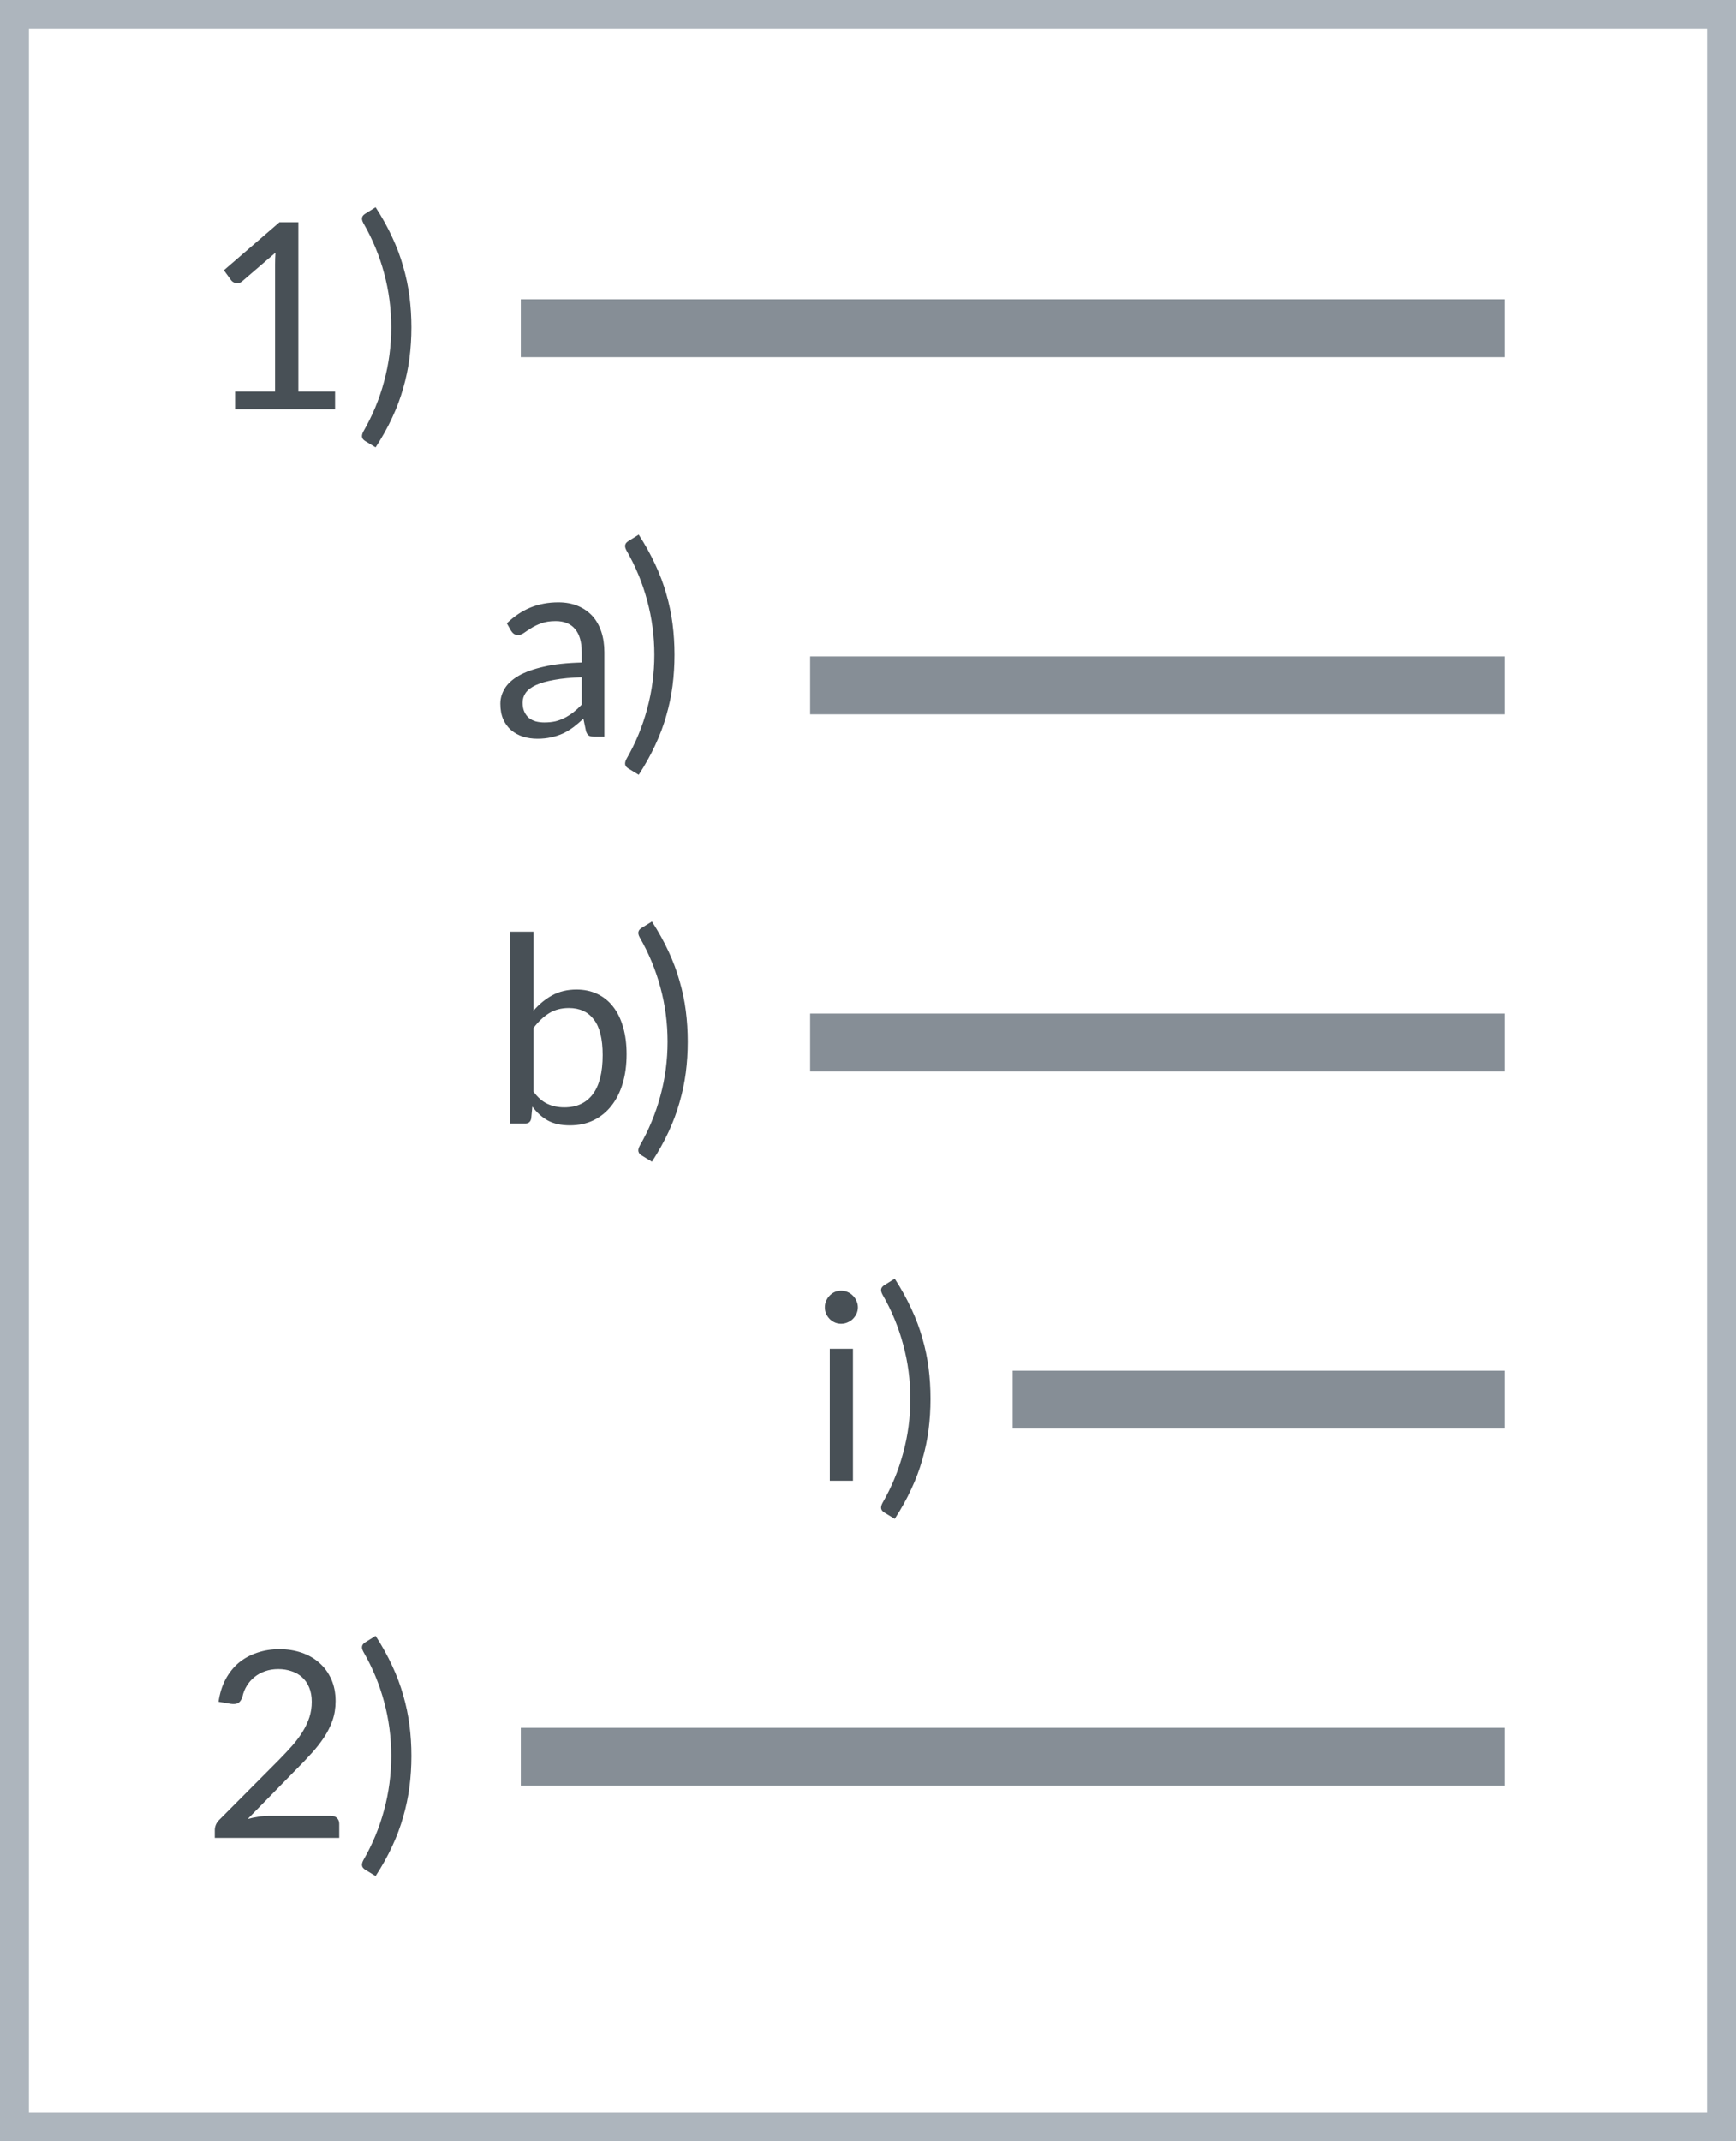 <svg width="60" height="74" viewBox="0 0 60 74" fill="none" xmlns="http://www.w3.org/2000/svg">
<line x1="18" y1="11.343" x2="52" y2="11.343" stroke="#868E96" stroke-width="2"/>
<line x1="18" y1="60.714" x2="52" y2="60.714" stroke="#868E96" stroke-width="2"/>
<line x1="28" y1="23.686" x2="52" y2="23.686" stroke="#868E96" stroke-width="2"/>
<line x1="28" y1="36.028" x2="52" y2="36.028" stroke="#868E96" stroke-width="2"/>
<line x1="35" y1="48.371" x2="52" y2="48.371" stroke="#868E96" stroke-width="2"/>
<rect class="office-editor-list-style-item-border" x="0.5" y="0.5" width="59" height="73" stroke="#ADB5BD" style="fill: none;"/>
<path d="M11.581 13.531V14.143H8.125V13.531H9.507V9.134C9.507 9.002 9.511 8.869 9.52 8.734L8.373 9.719C8.334 9.752 8.294 9.773 8.255 9.782C8.216 9.788 8.181 9.788 8.148 9.782C8.114 9.776 8.083 9.764 8.053 9.746C8.026 9.728 8.005 9.709 7.99 9.688L7.738 9.341L9.659 7.681H10.312V13.531H11.581ZM13.521 11.312C13.521 10.67 13.439 10.046 13.274 9.44C13.112 8.834 12.873 8.258 12.558 7.712C12.534 7.667 12.519 7.628 12.513 7.595C12.507 7.559 12.509 7.529 12.518 7.505C12.527 7.478 12.54 7.456 12.558 7.438C12.579 7.417 12.602 7.399 12.626 7.384L12.981 7.163C13.206 7.511 13.397 7.855 13.553 8.194C13.712 8.533 13.839 8.873 13.935 9.215C14.034 9.554 14.106 9.898 14.151 10.246C14.196 10.594 14.219 10.949 14.219 11.312C14.219 11.678 14.196 12.035 14.151 12.383C14.106 12.728 14.034 13.072 13.935 13.414C13.839 13.756 13.712 14.096 13.553 14.435C13.397 14.774 13.206 15.116 12.981 15.461L12.626 15.245C12.602 15.23 12.579 15.212 12.558 15.191C12.54 15.173 12.527 15.151 12.518 15.124C12.509 15.1 12.507 15.07 12.513 15.034C12.519 14.998 12.534 14.957 12.558 14.912C12.873 14.366 13.112 13.79 13.274 13.184C13.439 12.578 13.521 11.954 13.521 11.312Z" fill="#485056"/>
<path d="M20.105 23.405C19.736 23.417 19.421 23.447 19.16 23.495C18.902 23.54 18.691 23.6 18.526 23.675C18.363 23.75 18.245 23.838 18.17 23.941C18.098 24.043 18.062 24.157 18.062 24.282C18.062 24.402 18.081 24.506 18.12 24.593C18.16 24.68 18.212 24.752 18.278 24.809C18.347 24.863 18.427 24.904 18.517 24.93C18.61 24.954 18.709 24.966 18.814 24.966C18.954 24.966 19.084 24.953 19.201 24.926C19.317 24.896 19.427 24.854 19.529 24.8C19.634 24.746 19.733 24.681 19.826 24.607C19.922 24.532 20.015 24.446 20.105 24.35V23.405ZM17.517 21.542C17.77 21.299 18.041 21.117 18.332 20.997C18.623 20.878 18.945 20.817 19.299 20.817C19.555 20.817 19.781 20.86 19.979 20.944C20.177 21.027 20.343 21.145 20.479 21.294C20.613 21.445 20.715 21.626 20.785 21.839C20.854 22.052 20.888 22.286 20.888 22.541V25.457H20.532C20.454 25.457 20.395 25.445 20.352 25.421C20.311 25.394 20.277 25.343 20.253 25.268L20.163 24.836C20.044 24.947 19.927 25.046 19.812 25.133C19.698 25.217 19.578 25.289 19.453 25.349C19.326 25.406 19.192 25.45 19.047 25.48C18.907 25.512 18.749 25.529 18.575 25.529C18.398 25.529 18.232 25.505 18.076 25.457C17.919 25.406 17.783 25.331 17.666 25.232C17.552 25.133 17.46 25.009 17.392 24.858C17.326 24.706 17.293 24.526 17.293 24.319C17.293 24.139 17.342 23.966 17.441 23.801C17.54 23.633 17.701 23.485 17.922 23.355C18.145 23.227 18.434 23.122 18.791 23.041C19.148 22.956 19.586 22.909 20.105 22.896V22.541C20.105 22.187 20.029 21.92 19.875 21.74C19.723 21.557 19.499 21.465 19.205 21.465C19.007 21.465 18.84 21.491 18.706 21.542C18.573 21.59 18.458 21.645 18.359 21.709C18.263 21.768 18.179 21.824 18.107 21.875C18.038 21.923 17.969 21.947 17.9 21.947C17.846 21.947 17.799 21.933 17.761 21.907C17.721 21.877 17.689 21.84 17.662 21.799L17.517 21.542ZM22.616 22.627C22.616 21.985 22.533 21.36 22.368 20.755C22.206 20.148 21.968 19.573 21.653 19.026C21.629 18.982 21.614 18.942 21.608 18.91C21.602 18.873 21.603 18.843 21.612 18.82C21.621 18.793 21.635 18.77 21.653 18.752C21.674 18.731 21.696 18.713 21.72 18.698L22.076 18.477C22.301 18.826 22.491 19.169 22.647 19.508C22.806 19.847 22.934 20.188 23.03 20.529C23.129 20.869 23.201 21.212 23.246 21.56C23.291 21.908 23.313 22.264 23.313 22.627C23.313 22.992 23.291 23.349 23.246 23.698C23.201 24.043 23.129 24.386 23.03 24.728C22.934 25.07 22.806 25.41 22.647 25.75C22.491 26.088 22.301 26.43 22.076 26.776L21.72 26.559C21.696 26.544 21.674 26.526 21.653 26.506C21.635 26.488 21.621 26.465 21.612 26.438C21.603 26.414 21.602 26.384 21.608 26.348C21.614 26.312 21.629 26.271 21.653 26.227C21.968 25.68 22.206 25.105 22.368 24.498C22.533 23.892 22.616 23.268 22.616 22.627Z" fill="#485056"/>
<path d="M18.44 37.73C18.587 37.928 18.747 38.068 18.922 38.149C19.099 38.23 19.292 38.27 19.502 38.27C19.931 38.27 20.259 38.119 20.488 37.816C20.715 37.513 20.829 37.061 20.829 36.461C20.829 35.903 20.727 35.494 20.523 35.233C20.323 34.969 20.035 34.837 19.66 34.837C19.398 34.837 19.171 34.897 18.976 35.017C18.784 35.137 18.605 35.306 18.44 35.525V37.73ZM18.44 34.927C18.632 34.705 18.848 34.528 19.088 34.396C19.331 34.264 19.61 34.198 19.925 34.198C20.192 34.198 20.432 34.249 20.645 34.351C20.861 34.453 21.044 34.601 21.194 34.796C21.344 34.988 21.458 35.222 21.536 35.498C21.617 35.774 21.657 36.085 21.657 36.43C21.657 36.799 21.613 37.135 21.523 37.438C21.433 37.741 21.302 38 21.131 38.216C20.963 38.429 20.758 38.596 20.515 38.716C20.271 38.833 19.998 38.891 19.695 38.891C19.395 38.891 19.142 38.836 18.935 38.725C18.731 38.611 18.552 38.45 18.399 38.243L18.359 38.657C18.335 38.771 18.266 38.828 18.152 38.828H17.634V32.2H18.44V34.927ZM23.073 35.998C23.073 35.356 22.991 34.732 22.826 34.126C22.663 33.52 22.425 32.944 22.11 32.398C22.086 32.353 22.071 32.314 22.065 32.281C22.059 32.245 22.061 32.215 22.07 32.191C22.078 32.164 22.092 32.141 22.11 32.123C22.131 32.102 22.154 32.084 22.177 32.069L22.533 31.849C22.758 32.197 22.948 32.54 23.105 32.879C23.264 33.218 23.391 33.559 23.487 33.901C23.586 34.24 23.658 34.583 23.703 34.931C23.748 35.279 23.77 35.635 23.77 35.998C23.77 36.364 23.748 36.721 23.703 37.069C23.658 37.414 23.586 37.757 23.487 38.099C23.391 38.441 23.264 38.782 23.105 39.121C22.948 39.46 22.758 39.802 22.533 40.147L22.177 39.931C22.154 39.916 22.131 39.898 22.11 39.877C22.092 39.859 22.078 39.836 22.07 39.809C22.061 39.785 22.059 39.755 22.065 39.719C22.071 39.683 22.086 39.643 22.11 39.598C22.425 39.052 22.663 38.476 22.826 37.87C22.991 37.264 23.073 36.64 23.073 35.998Z" fill="#485056"/>
<path d="M29.48 46.613V51.172H28.68V46.613H29.48ZM29.651 45.182C29.651 45.26 29.635 45.334 29.602 45.403C29.572 45.469 29.53 45.529 29.476 45.583C29.425 45.634 29.363 45.674 29.291 45.704C29.223 45.734 29.149 45.749 29.071 45.749C28.993 45.749 28.919 45.734 28.851 45.704C28.785 45.674 28.726 45.634 28.675 45.583C28.624 45.529 28.584 45.469 28.553 45.403C28.523 45.334 28.509 45.26 28.509 45.182C28.509 45.104 28.523 45.031 28.553 44.962C28.584 44.89 28.624 44.828 28.675 44.777C28.726 44.723 28.785 44.681 28.851 44.651C28.919 44.621 28.993 44.606 29.071 44.606C29.149 44.606 29.223 44.621 29.291 44.651C29.363 44.681 29.425 44.723 29.476 44.777C29.53 44.828 29.572 44.89 29.602 44.962C29.635 45.031 29.651 45.104 29.651 45.182ZM31.463 48.341C31.463 47.699 31.38 47.075 31.215 46.469C31.053 45.863 30.815 45.287 30.5 44.741C30.476 44.696 30.461 44.657 30.455 44.624C30.449 44.588 30.45 44.558 30.459 44.534C30.468 44.507 30.482 44.485 30.5 44.467C30.521 44.446 30.543 44.428 30.567 44.413L30.923 44.192C31.148 44.54 31.338 44.884 31.494 45.223C31.653 45.562 31.781 45.902 31.877 46.244C31.976 46.583 32.048 46.927 32.093 47.275C32.138 47.623 32.16 47.978 32.16 48.341C32.16 48.707 32.138 49.064 32.093 49.412C32.048 49.757 31.976 50.101 31.877 50.443C31.781 50.785 31.653 51.125 31.494 51.464C31.338 51.803 31.148 52.145 30.923 52.49L30.567 52.274C30.543 52.259 30.521 52.241 30.5 52.22C30.482 52.202 30.468 52.18 30.459 52.153C30.45 52.129 30.449 52.099 30.455 52.063C30.461 52.027 30.476 51.986 30.5 51.941C30.815 51.395 31.053 50.819 31.215 50.213C31.38 49.607 31.463 48.983 31.463 48.341Z" fill="#485056"/>
<path d="M11.441 62.754C11.528 62.754 11.598 62.78 11.649 62.831C11.7 62.882 11.725 62.948 11.725 63.029V63.515H7.423V63.24C7.423 63.183 7.435 63.125 7.459 63.065C7.483 63.005 7.521 62.949 7.572 62.898L9.637 60.824C9.808 60.65 9.964 60.483 10.105 60.324C10.246 60.162 10.366 60 10.465 59.838C10.564 59.676 10.64 59.513 10.694 59.348C10.748 59.18 10.775 59.001 10.775 58.812C10.775 58.623 10.745 58.458 10.685 58.317C10.626 58.173 10.543 58.055 10.438 57.962C10.336 57.869 10.214 57.8 10.073 57.755C9.932 57.707 9.781 57.683 9.619 57.683C9.454 57.683 9.303 57.707 9.165 57.755C9.027 57.803 8.903 57.87 8.796 57.957C8.691 58.041 8.602 58.142 8.53 58.259C8.458 58.376 8.407 58.505 8.377 58.646C8.341 58.751 8.291 58.821 8.229 58.857C8.168 58.89 8.083 58.899 7.972 58.884L7.553 58.812C7.596 58.518 7.676 58.259 7.796 58.034C7.92 57.806 8.072 57.615 8.255 57.462C8.441 57.309 8.653 57.194 8.89 57.116C9.127 57.035 9.383 56.994 9.659 56.994C9.932 56.994 10.188 57.035 10.425 57.116C10.662 57.197 10.867 57.315 11.041 57.471C11.215 57.624 11.351 57.812 11.45 58.034C11.55 58.256 11.599 58.508 11.599 58.79C11.599 59.03 11.563 59.253 11.491 59.46C11.419 59.664 11.322 59.859 11.198 60.045C11.075 60.231 10.933 60.413 10.771 60.59C10.612 60.767 10.443 60.945 10.262 61.125L8.562 62.862C8.681 62.829 8.803 62.804 8.926 62.786C9.049 62.765 9.168 62.754 9.281 62.754H11.441ZM13.521 60.684C13.521 60.042 13.439 59.418 13.274 58.812C13.112 58.206 12.873 57.63 12.558 57.084C12.534 57.039 12.519 57 12.513 56.967C12.507 56.931 12.509 56.901 12.518 56.877C12.527 56.85 12.54 56.828 12.558 56.81C12.579 56.789 12.602 56.771 12.626 56.756L12.981 56.535C13.206 56.883 13.397 57.227 13.553 57.566C13.712 57.905 13.839 58.245 13.935 58.587C14.034 58.926 14.106 59.27 14.151 59.618C14.196 59.966 14.219 60.321 14.219 60.684C14.219 61.05 14.196 61.407 14.151 61.755C14.106 62.1 14.034 62.444 13.935 62.786C13.839 63.128 13.712 63.468 13.553 63.807C13.397 64.146 13.206 64.488 12.981 64.833L12.626 64.617C12.602 64.602 12.579 64.584 12.558 64.563C12.54 64.545 12.527 64.523 12.518 64.496C12.509 64.472 12.507 64.442 12.513 64.406C12.519 64.37 12.534 64.329 12.558 64.284C12.873 63.738 13.112 63.162 13.274 62.556C13.439 61.95 13.521 61.326 13.521 60.684Z" fill="#485056"/>
</svg>
